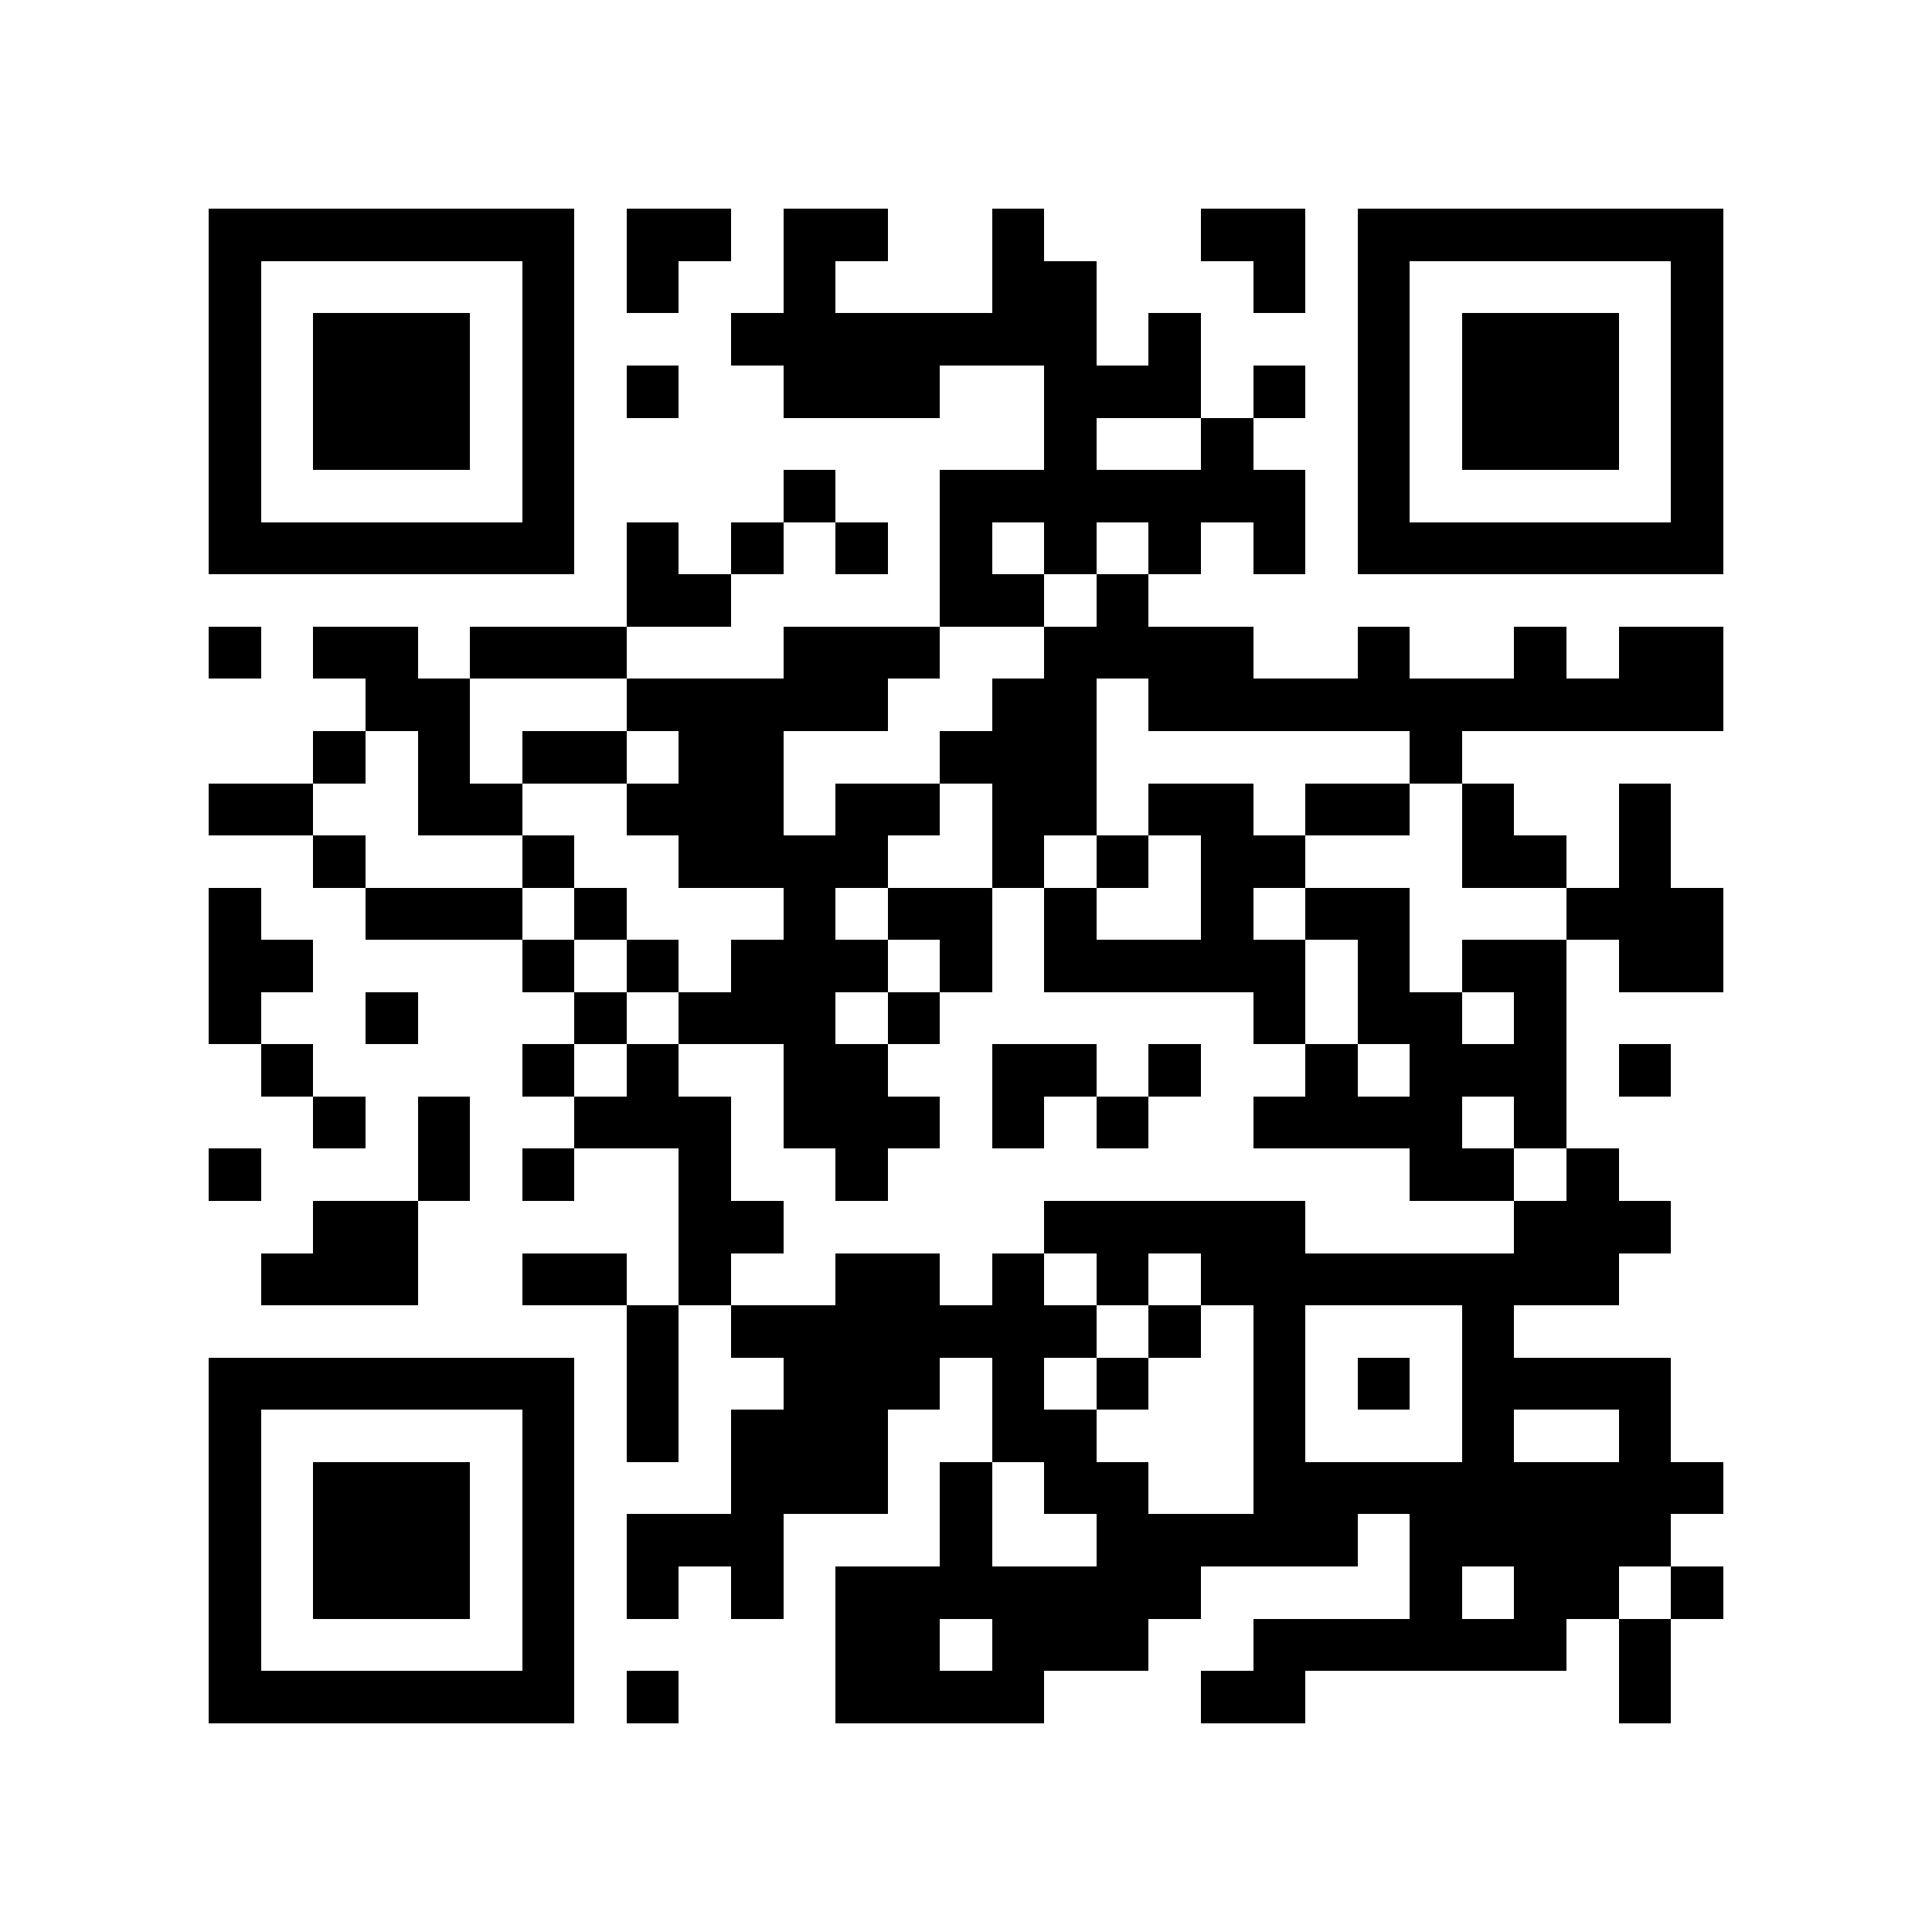 <?xml version="1.0" encoding="utf-8"?><!DOCTYPE svg PUBLIC "-//W3C//DTD SVG 1.1//EN" "http://www.w3.org/Graphics/SVG/1.1/DTD/svg11.dtd"><svg xmlns="http://www.w3.org/2000/svg" viewBox="0 0 37 37" shape-rendering="crispEdges"><path fill="#ffffff" d="M0 0h37v37H0z"/><path stroke="#000000" d="M4 4.5h7m1 0h2m1 0h2m2 0h1m3 0h2m1 0h7M4 5.5h1m5 0h1m1 0h1m2 0h1m3 0h2m3 0h1m1 0h1m5 0h1M4 6.5h1m1 0h3m1 0h1m3 0h7m1 0h1m3 0h1m1 0h3m1 0h1M4 7.5h1m1 0h3m1 0h1m1 0h1m2 0h3m2 0h3m1 0h1m1 0h1m1 0h3m1 0h1M4 8.5h1m1 0h3m1 0h1m9 0h1m2 0h1m2 0h1m1 0h3m1 0h1M4 9.5h1m5 0h1m4 0h1m2 0h7m1 0h1m5 0h1M4 10.5h7m1 0h1m1 0h1m1 0h1m1 0h1m1 0h1m1 0h1m1 0h1m1 0h7M12 11.5h2m4 0h2m1 0h1M4 12.5h1m1 0h2m1 0h3m3 0h3m2 0h4m2 0h1m2 0h1m1 0h2M7 13.5h2m3 0h5m2 0h2m1 0h11M6 14.5h1m1 0h1m1 0h2m1 0h2m3 0h3m6 0h1M4 15.5h2m2 0h2m2 0h3m1 0h2m1 0h2m1 0h2m1 0h2m1 0h1m2 0h1M6 16.5h1m3 0h1m2 0h4m2 0h1m1 0h1m1 0h2m3 0h2m1 0h1M4 17.5h1m2 0h3m1 0h1m3 0h1m1 0h2m1 0h1m2 0h1m1 0h2m3 0h3M4 18.5h2m4 0h1m1 0h1m1 0h3m1 0h1m1 0h5m1 0h1m1 0h2m1 0h2M4 19.5h1m2 0h1m3 0h1m1 0h3m1 0h1m6 0h1m1 0h2m1 0h1M5 20.5h1m4 0h1m1 0h1m2 0h2m2 0h2m1 0h1m2 0h1m1 0h3m1 0h1M6 21.5h1m1 0h1m2 0h3m1 0h3m1 0h1m1 0h1m2 0h4m1 0h1M4 22.5h1m3 0h1m1 0h1m2 0h1m2 0h1m10 0h2m1 0h1M6 23.5h2m5 0h2m5 0h5m4 0h3M5 24.5h3m2 0h2m1 0h1m2 0h2m1 0h1m1 0h1m1 0h8M12 25.5h1m1 0h7m1 0h1m1 0h1m3 0h1M4 26.5h7m1 0h1m2 0h3m1 0h1m1 0h1m2 0h1m1 0h1m1 0h4M4 27.5h1m5 0h1m1 0h1m1 0h3m2 0h2m3 0h1m3 0h1m2 0h1M4 28.5h1m1 0h3m1 0h1m3 0h3m1 0h1m1 0h2m2 0h9M4 29.5h1m1 0h3m1 0h1m1 0h3m3 0h1m2 0h5m1 0h5M4 30.5h1m1 0h3m1 0h1m1 0h1m1 0h1m1 0h7m4 0h1m1 0h2m1 0h1M4 31.5h1m5 0h1m5 0h2m1 0h3m2 0h6m1 0h1M4 32.5h7m1 0h1m3 0h4m3 0h2m6 0h1"/></svg>
